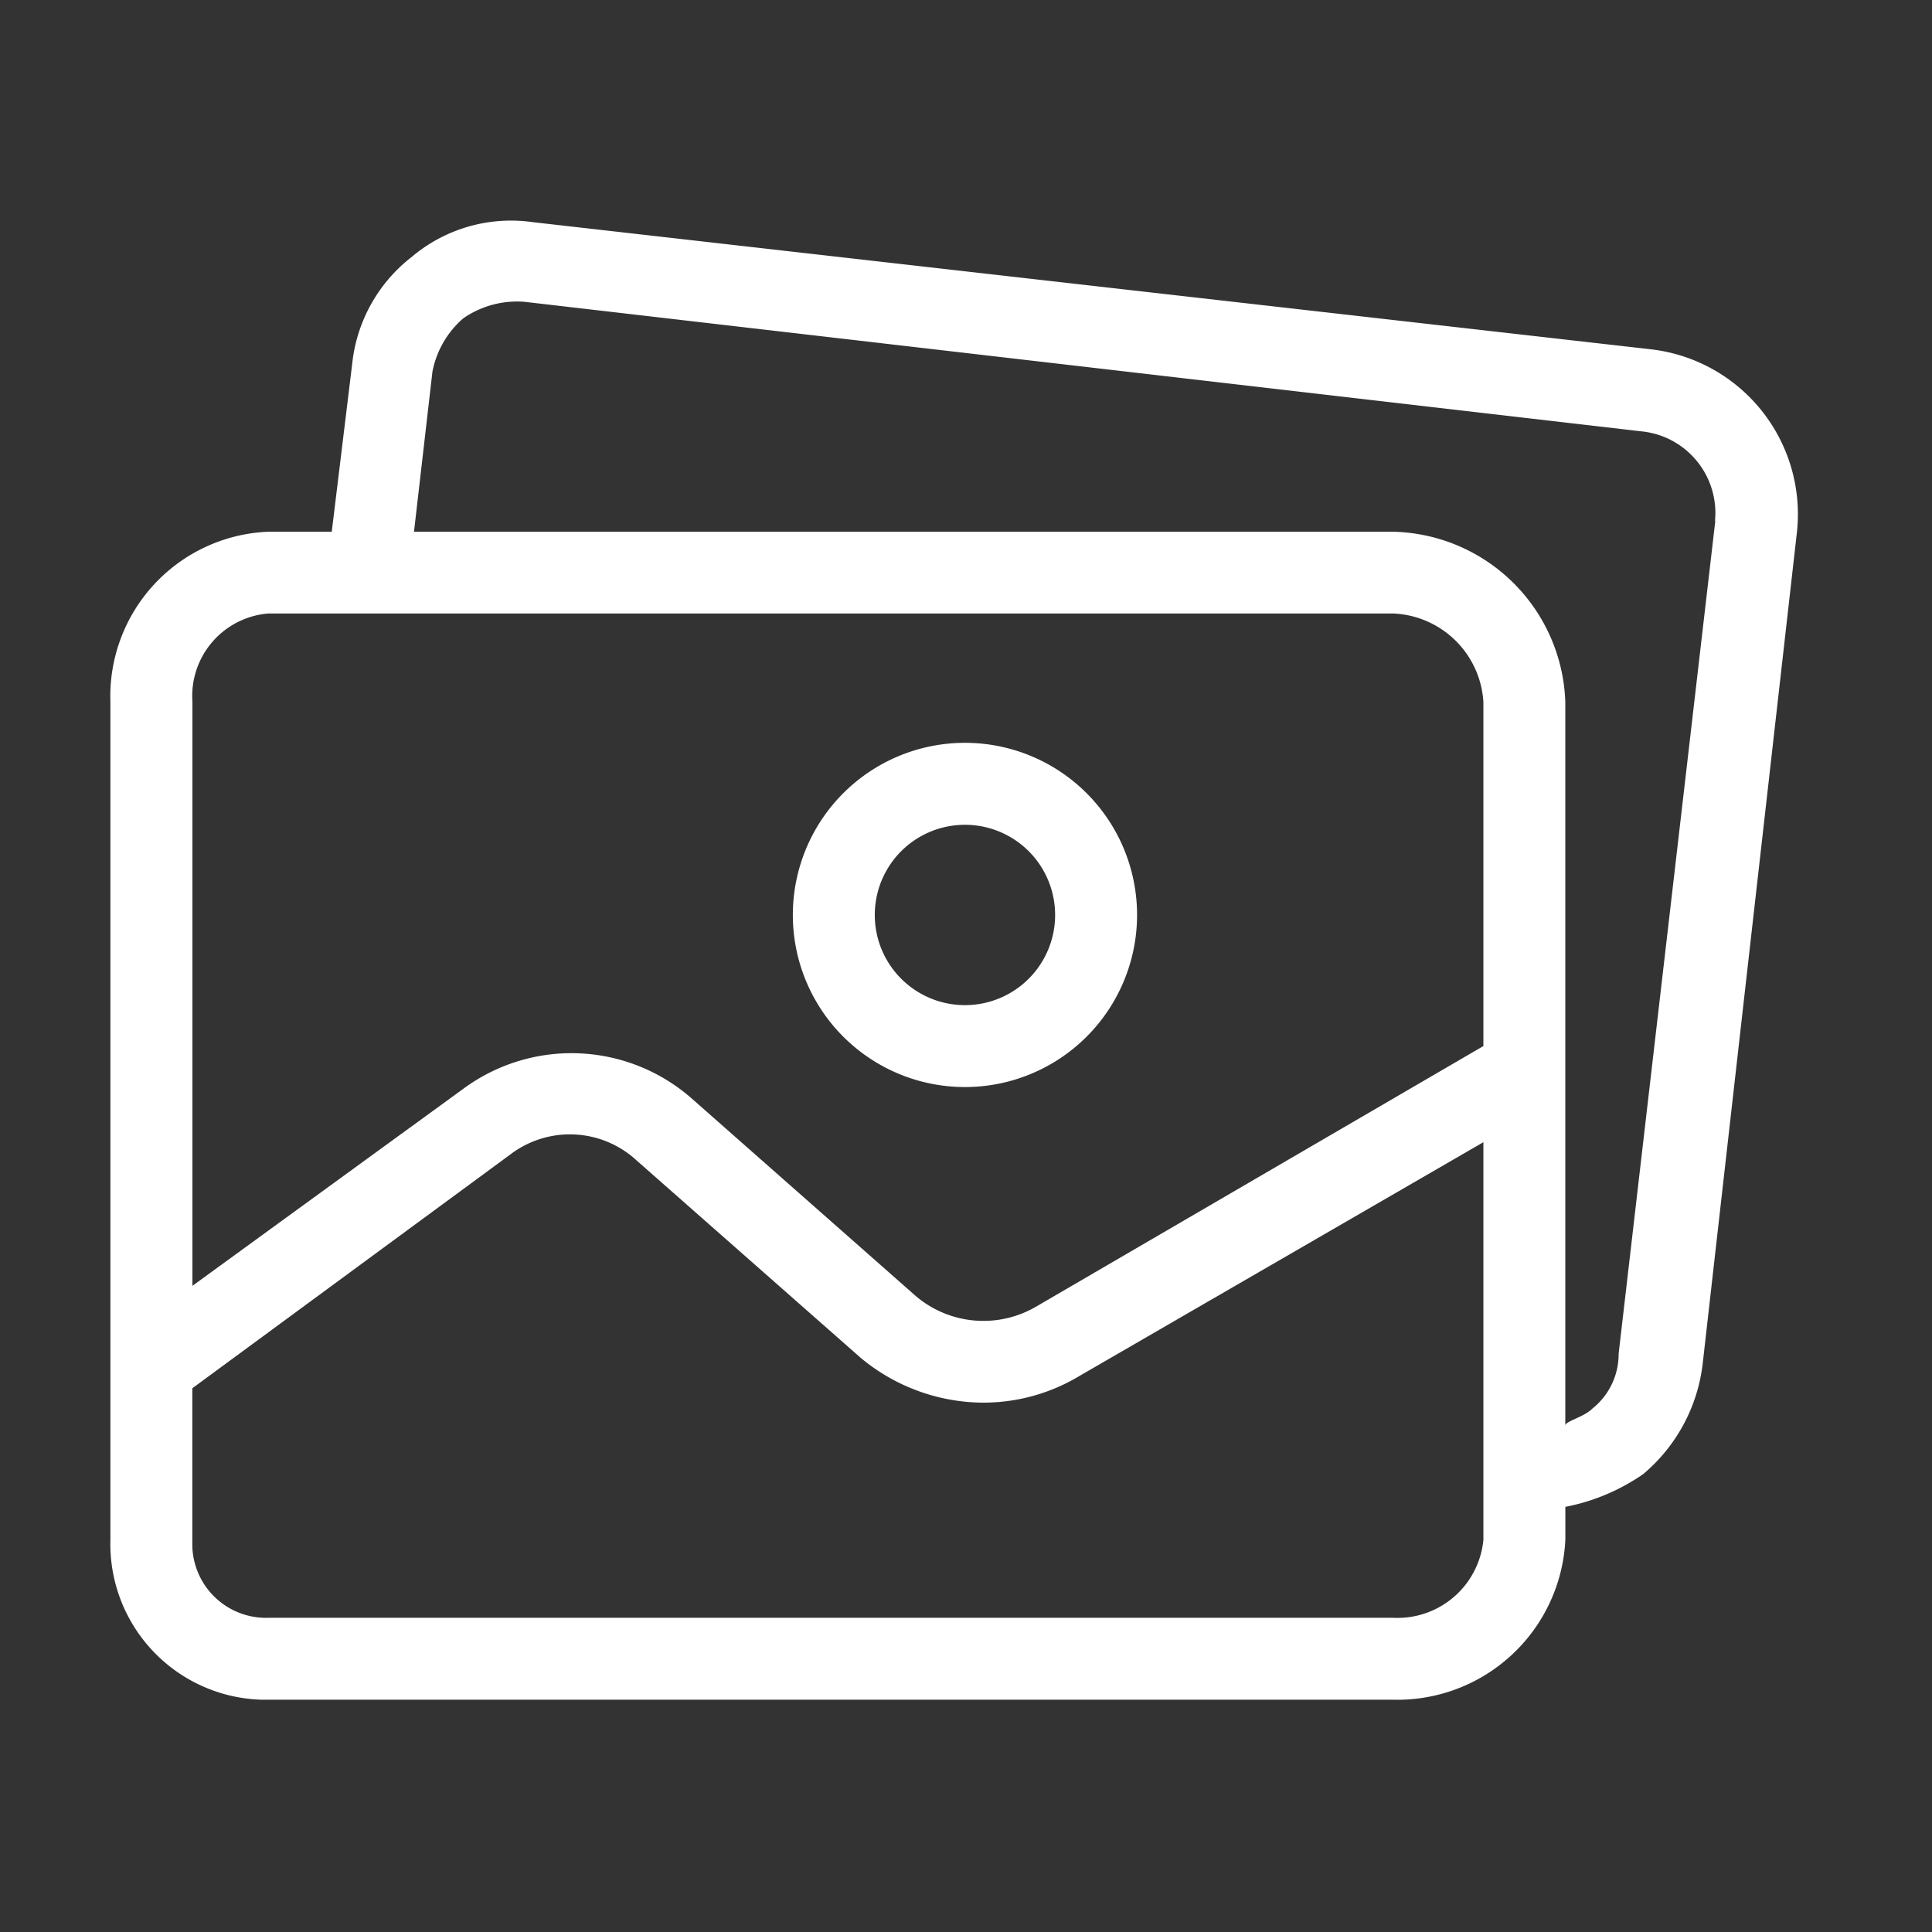 <svg xmlns="http://www.w3.org/2000/svg" width="35" height="35" viewBox="0 0 35 35">
    <rect x="0" y="0" width="35" height="35" fill="#333333" stroke="none"/>
    <g id="Image_Gallery_active" data-name="Image Gallery_active" transform="translate(-195 -370)">
        <g id="Group_9544" data-name="Group 9544" transform="translate(197 374)">
            <g id="Group_8147" data-name="Group 8147" transform="translate(0 0)">
                <path id="Path_73956" data-name="Path 73956"
                    d="M177.107,159.668a3.118,3.118,0,1,0,3.118,3.118A3.118,3.118,0,0,0,177.107,159.668Zm0,4.752a1.633,1.633,0,0,1,0-3.267h0a1.633,1.633,0,1,1,0,3.267Z"
                    transform="translate(-161.626 -150.211)" fill="#fff" />
                <path id="Path_73957" data-name="Path 73957"
                    d="M27.917,28.905,7.648,26.6a2.784,2.784,0,0,0-2.19.631,2.821,2.821,0,0,0-1.077,1.93L4.01,32.209H2.859A2.983,2.983,0,0,0,0,35.29V50.473a2.821,2.821,0,0,0,2.746,2.895H23.24a3.047,3.047,0,0,0,3.118-2.9v-.594a3.712,3.712,0,0,0,1.411-.594,3.081,3.081,0,0,0,1.077-2l1.708-15.072A3.007,3.007,0,0,0,27.917,28.905ZM24.873,50.473a1.563,1.563,0,0,1-1.633,1.411H2.859a1.336,1.336,0,0,1-1.375-1.3q0-.057,0-.114V47.726L7.24,43.494a1.782,1.782,0,0,1,2.3.111l4.046,3.564a3.49,3.49,0,0,0,2.19.817A3.378,3.378,0,0,0,17.56,47.5l7.313-4.232v7.2Zm0-8.947L16.78,46.241a1.893,1.893,0,0,1-2.19-.186l-4.083-3.6a3.3,3.3,0,0,0-4.121-.149l-4.9,3.564V35.29a1.5,1.5,0,0,1,1.374-1.6H23.24a1.708,1.708,0,0,1,1.633,1.6v6.237Zm4.2-9.518v.015L27.323,47.1a1.262,1.262,0,0,1-.483,1c-.149.149-.483.223-.483.3V35.29a3.193,3.193,0,0,0-3.118-3.081H5.5l.334-2.9a1.708,1.708,0,0,1,.557-.965,1.708,1.708,0,0,1,1.114-.3L27.732,30.39A1.485,1.485,0,0,1,29.069,32.009Z"
                    transform="translate(0 -26.576)" fill="#fff" />
            </g>
        </g>
        <rect id="Rectangle_8528" data-name="Rectangle 8528" width="35" height="35" transform="translate(195 370)"
            fill="none" />
    </g>
</svg>
